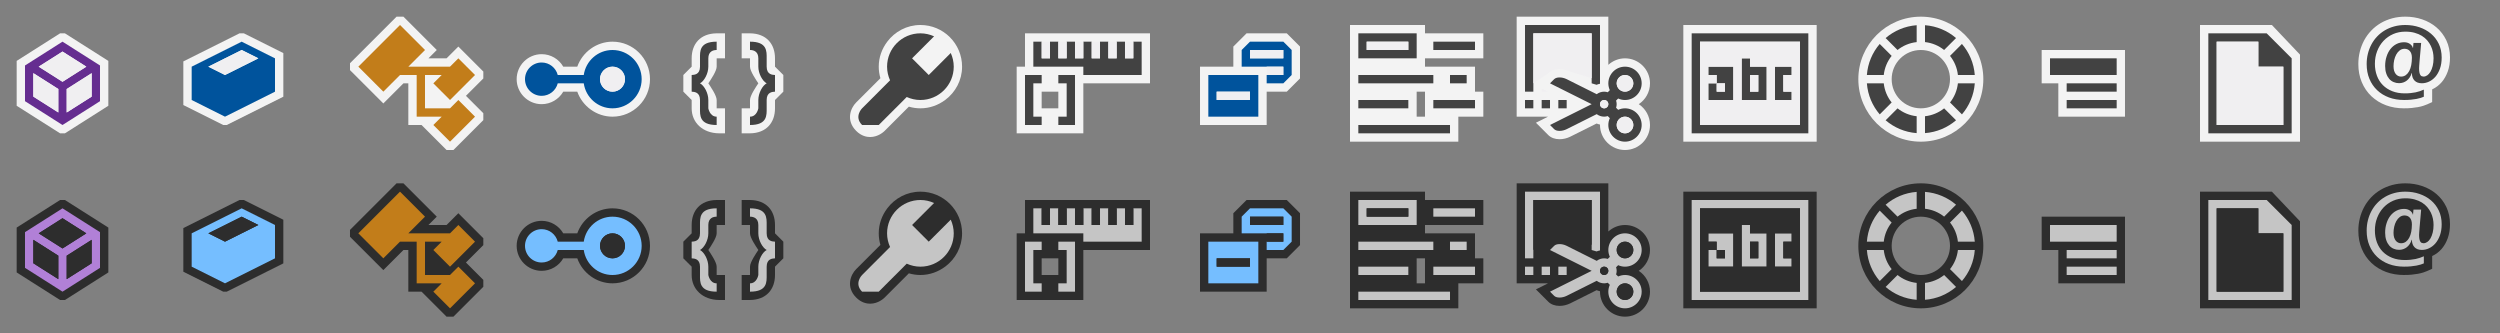 <svg height="40" width="300" xmlns="http://www.w3.org/2000/svg"><rect width="100%" height="100%" fill="#808080" stroke="none"/><path d="m288.483 33c-.772 0-1.497-.123-2.153-.365-.678-.253-1.27-.617-1.76-1.084-.5-.475-.892-1.049-1.163-1.704-.27-.644-.407-1.371-.407-2.158 0-.517.061-1.018.178-1.49.116-.47.29-.925.516-1.348.225-.422.508-.815.844-1.167.334-.352.717-.656 1.139-.905.416-.246.881-.44 1.38-.576.493-.134 1.026-.202 1.587-.202.705 0 1.382.109 2.013.324.642.217 1.218.538 1.708.955.501.425.903.948 1.193 1.556.294.623.442 1.316.442 2.064 0 .619-.09 1.185-.268 1.679-.178.492-.42.92-.721 1.275-.331.377-.699.658-1.104.847l-.048.022v1.53l-.587.266c-.128.059-.288.117-.474.179-.193.062-.404.114-.645.159-.229.04-.477.076-.753.103-.27.027-.578.04-.917.04z" fill="#2d2d2d"/><path d="m291.716 24.041c-.396-.336-.856-.593-1.384-.771-.527-.18-1.09-.271-1.689-.271-.473 0-.912.055-1.324.167-.414.112-.791.27-1.135.473-.342.202-.65.446-.922.733-.273.286-.502.602-.686.949-.186.347-.33.722-.428 1.119-.1.399-.148.814-.148 1.247 0 .652.109 1.247.332 1.776.219.531.53.984.928 1.361.396.378.871.667 1.416.87.548.202 1.152.304 1.808.304.302 0 .577-.011.823-.035.246-.023.468-.056.664-.091.195-.036.366-.078.514-.125l.375-.14v-.854l-.463.184c-.16.056-.336.104-.521.143-.188.037-.387.069-.604.089-.213.024-.448.034-.7.034-.562 0-1.064-.088-1.509-.264-.442-.176-.816-.421-1.125-.731-.309-.314-.545-.687-.708-1.124-.161-.435-.243-.913-.243-1.432 0-.545.09-1.053.273-1.522.182-.471.435-.879.758-1.225.324-.345.708-.617 1.155-.815.446-.196.934-.294 1.457-.294.419 0 .798.044 1.122.136.329.091.62.215.871.369.254.158.465.339.643.547.179.209.324.432.438.667.113.237.193.48.246.731.051.254.076.5.076.741 0 .344-.033.653-.102.926-.068.274-.158.503-.269.694-.11.189-.239.335-.386.434s-.295.148-.453.148l-.215-.045c-.066-.029-.119-.08-.166-.156-.046-.075-.082-.177-.107-.306-.025-.126-.039-.292-.039-.492l.018-.325.041-.53.055-.644.058-.647.048-.546.027-.344h-.919l-.054.6h-.021c-.025-.103-.07-.195-.136-.281-.063-.083-.141-.155-.233-.216-.091-.061-.193-.106-.307-.141-.115-.033-.238-.048-.369-.048-.337 0-.646.07-.924.216-.281.144-.518.344-.721.599-.201.254-.355.556-.465.905-.115.35-.17.726-.17 1.134 0 .344.045.645.135.901.088.26.211.473.359.646.153.171.329.3.534.382.2.086.415.129.641.129.176 0 .342-.027.499-.081.154-.052.302-.13.432-.232.134-.104.248-.23.348-.38.102-.149.182-.323.236-.52h.027c0 .376.101.674.307.893.207.22.502.33.889.33.292 0 .58-.064.863-.198.283-.132.536-.328.762-.586.223-.262.404-.583.543-.966.138-.384.208-.83.208-1.34 0-.605-.117-1.15-.345-1.634-.231-.482-.546-.891-.939-1.225m-2.368 3.774c-.056.277-.136.517-.246.719-.109.203-.246.363-.407.481-.163.115-.354.176-.572.176-.12 0-.236-.025-.344-.078-.108-.052-.206-.13-.289-.232-.081-.103-.148-.234-.198-.39-.046-.156-.07-.337-.07-.547 0-.237.027-.481.08-.729.056-.247.137-.473.25-.677.109-.2.25-.363.416-.492.165-.127.361-.191.582-.191.123 0 .234.021.34.063.107.042.198.107.279.196.08.087.145.197.189.33.043.134.07.294.07.48 0 .317-.031.615-.08.891" fill="#c5c5c5"/><path d="m288.483 13c-.772 0-1.497-.123-2.153-.365-.678-.253-1.27-.617-1.76-1.084-.5-.475-.892-1.049-1.163-1.704-.269-.644-.407-1.371-.407-2.159 0-.517.061-1.018.178-1.49.116-.47.29-.925.516-1.348.225-.422.508-.815.844-1.167.334-.352.717-.656 1.139-.905.416-.246.881-.44 1.38-.576.492-.134 1.025-.202 1.586-.202.705 0 1.382.109 2.013.324.642.217 1.218.538 1.708.955.501.425.903.948 1.193 1.556.295.624.443 1.317.443 2.065 0 .619-.09 1.185-.268 1.679-.178.492-.42.92-.721 1.275-.331.377-.699.658-1.104.847l-.048.022v1.53l-.587.266c-.128.059-.288.117-.474.179-.193.062-.404.114-.645.159-.229.04-.477.076-.753.103-.27.027-.578.04-.917.04z" fill="#f3f3f3"/><path d="m291.716 4.041c-.396-.336-.856-.593-1.384-.771-.527-.179-1.09-.27-1.689-.27-.473 0-.912.055-1.324.167-.414.112-.791.27-1.135.473-.342.202-.65.446-.922.733-.273.286-.502.602-.686.949-.186.347-.33.722-.428 1.119-.099.4-.148.815-.148 1.247 0 .652.109 1.247.332 1.776.219.531.53.984.928 1.361.396.378.871.667 1.416.87.548.202 1.152.304 1.808.304.302 0 .577-.011.823-.035.246-.023.468-.056.664-.091.195-.036.366-.078.514-.125l.375-.14v-.854l-.463.184c-.16.056-.336.104-.521.143-.188.037-.387.069-.604.089-.213.024-.448.034-.7.034-.562 0-1.064-.088-1.509-.264-.442-.176-.816-.421-1.125-.731-.309-.314-.545-.687-.708-1.124-.161-.435-.243-.913-.243-1.432 0-.545.09-1.053.273-1.522.182-.471.435-.879.758-1.225.324-.345.708-.617 1.155-.815.446-.196.934-.294 1.457-.294.419 0 .798.044 1.122.136.329.091.62.215.871.369.254.158.465.339.643.547.179.209.324.432.438.667.113.237.193.48.246.731.051.254.076.5.076.741 0 .344-.033.653-.102.926-.068.274-.158.503-.269.694-.11.189-.239.335-.386.434s-.295.148-.453.148l-.215-.045c-.066-.029-.119-.08-.166-.156-.046-.075-.082-.177-.107-.306-.025-.126-.039-.292-.039-.492l.018-.325.041-.53.055-.644.058-.647.048-.546.027-.344h-.919l-.054.6h-.021c-.025-.103-.07-.195-.136-.281-.063-.083-.141-.155-.233-.216-.091-.061-.193-.106-.307-.141-.115-.033-.238-.048-.369-.048-.337 0-.646.07-.924.216-.281.144-.518.344-.721.599-.201.254-.355.556-.465.905-.115.35-.17.726-.17 1.134 0 .344.045.645.135.901.088.26.211.473.359.646.153.171.329.3.534.382.2.086.415.129.641.129.176 0 .342-.027.499-.081.154-.052.302-.13.432-.232.134-.104.248-.23.348-.38.102-.149.182-.323.236-.52h.027c0 .376.101.674.307.893.207.22.502.33.889.33.292 0 .58-.064.863-.198.283-.132.536-.328.762-.586.223-.262.404-.583.543-.966.138-.385.208-.831.208-1.341 0-.605-.117-1.15-.345-1.634-.231-.482-.546-.891-.939-1.225m-2.368 3.774c-.056.277-.136.517-.246.719-.109.203-.246.363-.407.481-.163.115-.354.176-.572.176-.12 0-.236-.025-.344-.078-.108-.052-.206-.13-.289-.232-.081-.103-.148-.234-.198-.39-.046-.156-.07-.337-.07-.547 0-.237.027-.481.08-.729.056-.247.137-.473.25-.677.109-.2.25-.363.416-.492.165-.127.361-.191.582-.191.123 0 .234.021.34.063.107.042.198.107.279.196.08.087.145.197.189.33.043.134.07.294.07.48 0 .317-.031.615-.08.891" fill="#424242"/><path d="m264 37v-14h8.625l3.375 3.556v10.444z" fill="#2d2d2d"/><path d="m272 24h-7v12h10v-9zm2 11h-8v-10h5v3h3z" fill="#c5c5c5"/><path d="m266 25h5v3h3v7h-8z" fill="#2d2d2d"/><path d="m264 17v-14h8.625l3.375 3.556v10.444z" fill="#f3f3f3"/><path d="m272 4h-7v12h10v-9zm2 11h-8v-10h5v3h3z" fill="#424242"/><path d="m266 5h5v3h3v7h-8z" fill="#f0eff1"/><path d="m247 34v-4h-2v-4h10v8z" fill="#2d2d2d"/><path d="m254 29h-8v-2h8zm0 1h-6v1h6zm0 2h-6v1h6z" fill="#c5c5c5"/><path d="m247 14v-4h-2v-4h10v8z" fill="#f3f3f3"/><path d="m254 9h-8v-2h8zm0 1h-6v1h6zm0 2h-6v1h6z" fill="#424242"/><path d="m230.5 22c-4.143 0-7.5 3.357-7.5 7.5s3.357 7.5 7.5 7.5 7.5-3.357 7.5-7.5-3.357-7.5-7.5-7.5zm0 11c-1.933 0-3.5-1.566-3.5-3.5s1.567-3.5 3.5-3.5 3.5 1.566 3.5 3.5-1.567 3.5-3.5 3.5z" fill="#2d2d2d"/><path d="m224.025 29c.108-1.418.669-2.708 1.542-3.726l1.431 1.431c-.516.646-.851 1.43-.947 2.295zm2.973 3.295c-.516-.646-.851-1.43-.947-2.295h-2.025c.108 1.418.669 2.707 1.542 3.726zm4.002-9.27v2.025c.865.097 1.649.432 2.295.947l1.431-1.431c-1.018-.872-2.308-1.432-3.726-1.541zm-3.295 2.973c.646-.516 1.43-.851 2.295-.947v-2.025c-1.418.108-2.708.669-3.726 1.542zm6.297.707c.516.646.851 1.43.947 2.295h2.025c-.108-1.418-.669-2.708-1.542-3.726zm-4.002 7.244c-.865-.097-1.649-.432-2.295-.947l-1.431 1.431c1.018.873 2.307 1.434 3.726 1.542zm4.949-3.949c-.097.865-.432 1.648-.947 2.295l1.431 1.431c.873-1.019 1.434-2.308 1.542-3.726zm-1.654 3.002c-.646.516-1.43.851-2.295.947v2.025c1.419-.108 2.708-.669 3.726-1.542z" fill="#c5c5c5"/><path d="m230.5 2c-4.143 0-7.5 3.358-7.5 7.5 0 4.143 3.357 7.5 7.5 7.5s7.5-3.357 7.5-7.5c0-4.142-3.357-7.5-7.5-7.5zm0 11c-1.933 0-3.5-1.566-3.5-3.5 0-1.933 1.567-3.5 3.5-3.5s3.5 1.567 3.5 3.5c0 1.934-1.567 3.5-3.5 3.5z" fill="#f3f3f3"/><path d="m224.025 9c.108-1.418.669-2.708 1.542-3.726l1.431 1.431c-.516.646-.851 1.43-.947 2.294h-2.026zm2.973 3.295c-.516-.646-.851-1.43-.947-2.295h-2.025c.108 1.418.669 2.707 1.542 3.726zm4.002-9.27v2.025c.865.097 1.649.432 2.295.948l1.431-1.431c-1.018-.873-2.308-1.433-3.726-1.542zm-3.295 2.974c.646-.516 1.43-.851 2.295-.948v-2.026c-1.418.108-2.708.669-3.726 1.542zm6.297.707c.516.646.851 1.43.947 2.294h2.025c-.108-1.418-.669-2.708-1.542-3.726zm-4.002 7.243c-.865-.097-1.649-.432-2.295-.947l-1.431 1.431c1.018.873 2.307 1.434 3.726 1.542zm4.949-3.949c-.097.865-.432 1.648-.947 2.295l1.431 1.431c.873-1.019 1.434-2.308 1.542-3.726zm-1.654 3.002c-.646.516-1.43.851-2.295.947v2.025c1.419-.108 2.708-.669 3.726-1.542z" fill="#424242"/><path d="m202 23h16v14h-16z" fill="#2d2d2d"/><path d="m203 24v12h14v-12zm13 11h-12v-10h12zm-6-7v-1h-1v5h3v-4zm1 3h-1v-2h1zm3-2v2h1v1h-2v-4h2v1zm-6-1v4h-3v-2h1v1h1v-1h-1v-1h-1v-1z" fill="#c5c5c5"/><path d="m210 29h1v2h-1zm-3 2v-1h-1v1zm9-6v10h-12v-10zm-8 3h-3v1h1v1h-1v2h3zm4 0h-2v-1h-1v5h3zm3 0h-2v4h2v-1h-1v-2h1z" fill="#2d2d2d"/><path d="m202 3h16v14h-16z" fill="#f3f3f3"/><path d="m203 4v12h14v-12zm13 11h-12v-10h12zm-6-7v-1h-1v5h3v-4zm1 3h-1v-2h1zm3-2v2h1v1h-2v-4h2v1zm-6-1v4h-3v-2h1v1h1v-1h-1v-1h-1v-1z" fill="#424242"/><path d="m210 9h1v2h-1zm-3 2v-1h-1v1zm9-6v10h-12v-10zm-8 3h-3v1h1v1h-1v2h3zm4 0h-2v-1h-1v5h3zm3 0h-2v4h2v-1h-1v-2h1z" fill="#f0eff1"/><path d="m196.652 32.5c.811-.537 1.348-1.457 1.348-2.5 0-1.654-1.346-3-3-3-.771 0-1.468.301-2 .779v-5.779h-11v12h3.764l-1.452.727 1.481 1.48c.322.322.803.5 1.354.5.436 0 .897-.111 1.301-.313l3.144-1.572c.134.053.271.098.414.127l-.005.051c0 1.654 1.346 3 3 3s3-1.346 3-3c-.001-1.043-.538-1.963-1.349-2.5z" fill="#2d2d2d"/><path d="m195 33c-.293 0-.569.066-.82.18l-.25-.25c.042-.137.07-.279.07-.43s-.028-.293-.07-.43l.25-.25c.251.113.527.18.82.18 1.104 0 2-.896 2-2 0-1.105-.896-2-2-2s-2 .895-2 2c0 .293.066.568.18.82l-.25.25c-.137-.043-.279-.07-.43-.07-.337 0-.645.115-.895.303l-2.607-1.305-.999-.5c-.552-.275-1.223-.275-1.499.002l-.5.5 5 2.5-5 2.5.5.5c.276.275.947.275 1.5 0l1-.5 2.605-1.303c.25.188.558.303.895.303.15 0 .293-.029.43-.07l.25.25c-.114.25-.18.527-.18.82 0 1.104.896 2 2 2s2-.896 2-2c0-1.105-.896-2-2-2zm0-4c.553 0 1 .447 1 1 0 .551-.447 1-1 1s-1-.449-1-1c0-.553.447-1 1-1zm-2.5 4c-.276 0-.5-.225-.5-.5 0-.277.224-.5.5-.5s.5.223.5.5c0 .275-.224.5-.5.5zm2.5 3c-.553 0-1-.449-1-1 0-.553.447-1 1-1s1 .447 1 1c0 .551-.447 1-1 1zm-3-13v7.051c-.142.029-.279.07-.413.123l-.587-.174v-6h-7v7h-1v-8zm-8 10h-1v-1h1zm2-1h-1v1h1zm2 0h-1v1h1z" fill="#c5c5c5"/><path d="m185.793 28.793-1.793 1.207v-6h7v5.381l-2.554-.777c-.816-.409-1.99-.475-2.653.189zm-.793 2.207h.764l-.764-.383zm11 4c0 .551-.447 1-1 1s-1-.449-1-1c0-.553.447-1 1-1s1 .447 1 1zm-3.5-3c-.276 0-.5.223-.5.5 0 .275.224.5.5.5s.5-.225.5-.5c0-.277-.224-.5-.5-.5zm2.5-3c-.553 0-1 .447-1 1 0 .551.447 1 1 1s1-.449 1-1c0-.553-.447-1-1-1z" fill="#2d2d2d"/><path d="m196.652 12.5c.811-.538 1.348-1.458 1.348-2.5 0-1.654-1.346-3-3-3-.771 0-1.468.301-2 .779v-5.779h-11v12h3.764l-1.452.727 1.481 1.48c.322.322.803.5 1.354.5.436 0 .897-.111 1.301-.313l3.144-1.572c.134.053.271.098.414.127l-.005.051c0 1.654 1.346 3 3 3s3-1.346 3-3c-.001-1.043-.538-1.963-1.349-2.5z" fill="#f3f3f3"/><path d="m195 13c-.293 0-.569.066-.82.18l-.25-.25c.042-.137.07-.279.07-.43s-.028-.293-.07-.43l.25-.25c.251.113.527.18.82.18 1.104 0 2-.896 2-2 0-1.105-.896-2-2-2s-2 .895-2 2c0 .293.066.568.18.82l-.25.25c-.137-.043-.279-.07-.43-.07-.337 0-.645.115-.895.303l-2.607-1.304-.999-.5c-.552-.275-1.223-.275-1.499.002l-.5.499 5 2.5-5 2.5.5.5c.276.275.947.275 1.5 0l1-.5 2.605-1.303c.25.188.558.303.895.303.15 0 .293-.029.43-.07l.25.25c-.113.25-.18.527-.18.82 0 1.104.896 2 2 2s2-.896 2-2c0-1.106-.896-2-2-2zm0-4c.553 0 1 .447 1 1 0 .551-.447 1-1 1s-1-.449-1-1c0-.553.447-1 1-1zm-2.5 4c-.276 0-.5-.225-.5-.5 0-.277.224-.5.5-.5s.5.223.5.5c0 .275-.224.5-.5.5zm2.5 3c-.553 0-1-.449-1-1 0-.553.447-1 1-1s1 .447 1 1c0 .55-.447 1-1 1zm-3-13v7.051c-.142.029-.279.07-.413.123l-.587-.174v-6h-7v7h-1v-8zm-8 10h-1v-1h1zm2-1h-1v1h1zm2 0h-1v1h1z" fill="#424242"/><path d="m185.793 8.793-1.793 1.207v-6h7v5.381l-2.554-.777c-.816-.409-1.99-.475-2.653.189zm-.793 2.207h.764l-.764-.383zm11 4c0 .551-.447 1-1 1s-1-.449-1-1c0-.553.447-1 1-1s1 .447 1 1zm-3.5-3c-.276 0-.5.223-.5.5 0 .275.224.5.5.5s.5-.225.5-.5c0-.278-.224-.5-.5-.5zm2.5-3c-.553 0-1 .447-1 1 0 .551.447 1 1 1s1-.449 1-1c0-.553-.447-1-1-1z" fill="#f0eff1"/><path d="m178 27v-3h-7v-1h-9v14h13v-3h3v-3h-1v-3h-6v-1zm-8 7v-3h1v3z" fill="#2d2d2d"/><path d="m177 26h-5v-1h5zm-1 3h-2v1h2zm-4 0h-9v1h9zm2 6h-11v1h11zm-5-3h-6v1h6zm8 0h-5v1h5zm-7-8v3h-7v-3zm-1 1h-5v1h5z" fill="#c5c5c5"/><path d="m164 25h5v1h-5z" fill="#2d2d2d"/><path d="m178 7v-3h-7v-1h-9v14h13v-3h3v-3h-1v-3h-6v-1zm-8 7v-3h1v3z" fill="#f3f3f3"/><path d="m177 6h-5v-1h5zm-1 3h-2v1h2zm-4 0h-9v1h9zm2 6h-11v1h11zm-5-3h-6v1h6zm8 0h-5v1h5zm-7-8v3h-7v-3zm-1 1h-5v1h5z" fill="#424242"/><path d="m164 5h5v1h-5z" fill="#f0eff1"/><path d="m154.414 24h-4.828l-1.586 1.586v2.414h-4v7h8v-4h2.414l1.586-1.586v-3.828z" fill="#2d2d2d"/><path d="m154 25h-4l-1 1v2h5v1h-2v1h2l1-1v-3zm0 2h-4v-1h4zm-9 7h6v-5h-6zm1-3h4v1h-4z" fill="#75beff"/><g fill="#2d2d2d"><path d="m146 31h4v1h-4z"/><path d="m150 26h4v1h-4z"/><path d="m152 28h2v1h-2z"/></g><path d="m154.414 4h-4.828l-1.586 1.586v2.414h-4v7h8v-4h2.414l1.586-1.586v-3.828z" fill="#f3f3f3"/><path d="m154 5h-4l-1 1v2h5v1h-2v1h2l1-1v-3zm0 2h-4v-1h4zm-9 7h6v-5h-6zm1-3h4v1h-4z" fill="#00539c"/><g fill="#f0eff1"><path d="m146 11h4v1h-4z"/><path d="m150 6h4v1h-4z"/><path d="m152 8h2v1h-2z"/></g><path d="m138 24h-15v4h-1v8h8v-6h8zm-11 9h-2v-2h2z" fill="#2d2d2d"/><path d="m137 29h-7v-1h-6v-3h1v2h1v-2h1v2h1v-2h1v2h1v-2h1v2h1v-2h1v2h1v-2h1v2h1v-2h1zm-12 1v-1h-2v6h2v-1h-1v-4zm2 4v1h2v-6h-2v1h1v4z" fill="#c5c5c5"/><path d="m125 27v-2h1v2zm3 0v-2h-1v2zm2 0v-2h-1v2zm2 0v-2h-1v2zm2 0v-2h-1v2zm2 0v-2h-1v2z" fill="#2d2d2d"/><path d="m138 4h-15v4h-1v8h8v-6h8zm-11 9h-2v-2h2z" fill="#f3f3f3"/><path d="m137 9h-7v-1h-6v-3h1v2h1v-2h1v2h1v-2h1v2h1v-2h1v2h1v-2h1v2h1v-2h1v2h1v-2h1zm-12 1v-1h-2v6h2v-1h-1v-4zm2 4v1h2v-6h-2v1h1v4z" fill="#424242"/><path d="m125 7v-2h1v2zm3 0v-2h-1v2zm2 0v-2h-1v2zm2 0v-2h-1v2zm2 0v-2h-1v2zm2 0v-2h-1v2z" fill="#f0eff1"/><path d="m110.449 23c-1.637 0-3.075.797-3.987 2.012l.001.002c-.628.836-1.014 1.863-1.014 2.986 0 .469.067.933.2 1.385l-2.907 2.908c-.687.686-1.253 2.161 0 3.414.609.609 1.244.736 1.67.736.958 0 1.621-.613 1.744-.736l2.907-2.908c.453.133.917.201 1.386.201 1.123 0 2.149-.387 2.985-1.014l.002.001c1.216-.912 2.013-2.352 2.013-3.987 0-2.762-2.238-5-5-5z" fill="#2d2d2d"/><path d="m114.09 26.359-2.641 2.641-2-2 2.641-2.641c-.502-.227-1.055-.359-1.641-.359-2.209 0-4 1.791-4 4 0 .586.133 1.139.359 1.64l-3.359 3.36s-1 1 0 2h2l3.359-3.36c.502.227 1.055.36 1.641.36 2.209 0 4-1.791 4-4 0-.586-.133-1.139-.359-1.641z" fill="#c5c5c5"/><path d="m110.449 3c-1.637 0-3.075.797-3.987 2.012l.001.002c-.628.836-1.014 1.863-1.014 2.986 0 .469.067.933.2 1.385l-2.907 2.908c-.687.686-1.253 2.161 0 3.414.609.609 1.244.736 1.67.736.958 0 1.621-.613 1.744-.736l2.907-2.908c.453.133.917.201 1.386.201 1.123 0 2.149-.387 2.985-1.014l.002.001c1.216-.912 2.013-2.352 2.013-3.987 0-2.762-2.238-5-5-5z" fill="#f3f3f3"/><path d="m114.09 6.359-2.641 2.641-2-2 2.641-2.641c-.502-.226-1.055-.359-1.641-.359-2.209 0-4 1.791-4 4 0 .586.133 1.139.359 1.64l-3.359 3.36s-1 1 0 2h2l3.359-3.36c.502.227 1.055.36 1.641.36 2.209 0 4-1.791 4-4 0-.586-.133-1.139-.359-1.641z" fill="#424242"/><path d="m89 33h1v-1c0-.537.741-1.613 1-2-.259-.389-1-1.467-1-2v-1h-1v-3h1c1.969.021 3 1.277 3 3v1l1 1v2l-1 1v1c0 1.709-1.031 2.979-3 3h-1zm-2 0h-1v-1c0-.537-.741-1.613-1-2 .259-.389 1-1.467 1-2v-1h1v-3h-1c-1.969.021-3 1.277-3 3v1l-1 1v2l1 1v1c0 1.709 1.317 2.979 3.286 3h.714z" fill="#2d2d2d"/><path d="m91 33v-1c0-.834.496-1.738 1-2-.504-.27-1-1.168-1-2v-1c0-.84-.584-1-1-1v-1c2.083 0 2 1.166 2 2v1c0 .969.703.98 1 1v2c-.322.02-1 .053-1 1v1c0 .834.083 2-2 2v-1c.833 0 1-1 1-1zm-6 0v-1c0-.834-.496-1.738-1-2 .504-.27 1-1.168 1-2v-1c0-.84.584-1 1-1v-1c-2.083 0-2 1.166-2 2v1c0 .969-.703.98-1 1v2c.322.02 1 .053 1 1v1c0 .834-.083 2 2 2v-1c-.833 0-1-1-1-1z" fill="#c5c5c5"/><path d="m89 13h1v-1c0-.537.741-1.613 1-2-.259-.389-1-1.467-1-2v-1h-1v-3h1c1.969.021 3 1.277 3 3v1l1 1v2l-1 1v1c0 1.709-1.031 2.979-3 3h-1zm-2 0h-1v-1c0-.537-.741-1.613-1-2 .259-.389 1-1.467 1-2v-1h1v-3h-1c-1.969.021-3 1.277-3 3v1l-1 1v2l1 1v1c0 1.709 1.317 2.979 3.286 3h.714z" fill="#f3f3f3"/><path d="m91 13v-1c0-.834.496-1.738 1-2-.504-.27-1-1.168-1-2v-1c0-.84-.584-1-1-1v-1c2.083 0 2 1.166 2 2v1c0 .969.703.98 1 1v2c-.322.02-1 .053-1 1v1c0 .834.083 2-2 2v-1c.833 0 1-1 1-1zm-6 0v-1c0-.834-.496-1.738-1-2 .504-.27 1-1.168 1-2v-1c0-.84.584-1 1-1v-1c-2.083 0-2 1.166-2 2v1c0 .969-.703.98-1 1v2c.322.02 1 .053 1 1v1c0 .834-.083 2 2 2v-1c-.833 0-1-1-1-1z" fill="#424242"/><path d="m73.5 34c-1.914 0-3.601-1.242-4.227-3h-1.683c-.524.91-1.503 1.5-2.591 1.5-1.654 0-3-1.346-3-3s1.346-3 3-3c1.088 0 2.066.588 2.591 1.5h1.683c.626-1.76 2.313-3 4.227-3 2.481 0 4.5 2.018 4.5 4.5 0 2.48-2.019 4.5-4.5 4.5z" fill="#2d2d2d"/><path d="m73.5 26c-1.759 0-3.204 1.308-3.449 3h-3.122c-.223-.861-.998-1.5-1.929-1.5-1.104 0-2 .895-2 2 0 1.104.896 2 2 2 .931 0 1.706-.639 1.929-1.5h3.122c.245 1.691 1.69 3 3.449 3 1.93 0 3.5-1.57 3.5-3.5 0-1.931-1.57-3.5-3.5-3.5zm0 5c-.827 0-1.5-.674-1.5-1.5 0-.828.673-1.5 1.5-1.5s1.5.672 1.5 1.5c0 .826-.673 1.5-1.5 1.5z" fill="#75beff"/><circle cx="73.5" cy="29.5" fill="#2d2d2d" r="1.5"/><path d="m73.5 14c-1.914 0-3.601-1.242-4.227-3h-1.683c-.524.91-1.503 1.5-2.591 1.5-1.654 0-3-1.346-3-3s1.346-3 3-3c1.088 0 2.066.588 2.591 1.5h1.683c.626-1.76 2.313-3 4.227-3 2.481 0 4.5 2.018 4.5 4.5 0 2.48-2.019 4.5-4.5 4.5z" fill="#f3f3f3"/><path d="m73.5 6c-1.759 0-3.204 1.308-3.449 3h-3.122c-.223-.861-.998-1.5-1.929-1.5-1.104 0-2 .895-2 2 0 1.104.896 2 2 2 .931 0 1.706-.639 1.929-1.5h3.122c.245 1.691 1.69 3 3.449 3 1.93 0 3.5-1.57 3.5-3.5 0-1.931-1.57-3.5-3.5-3.5zm0 5c-.827 0-1.5-.674-1.5-1.5 0-.828.673-1.5 1.5-1.5s1.5.672 1.5 1.5c0 .826-.673 1.5-1.5 1.5z" fill="#00539c"/><circle cx="73.5" cy="9.5" fill="#f0eff1" r="1.5"/><path d="m58 28.586-3-3-1.414 1.414h-2.172l1-1-4-4h-.828l-5.586 5.586v.828l4 4 2.414-2.414h.586v5h1.586l3 3h.828l3.586-3.586v-.828l-2.086-2.086 2.086-2.086z" fill="#2d2d2d"/><path d="m53.998 33.002-2.998-.002v-4h2l-1 1 2 2 3-3-2-2-1 1h-5l2-2-3-3-5 5 3 3 2-2h2v5h3l-1 1 2 2 3-3-2-2z" fill="#c27d1a"/><path d="m58 8.586-3-3-1.414 1.414h-2.172l1-1-4-4h-.828l-5.586 5.586v.828l4 4 2.414-2.414h.586v5h1.586l3 3h.828l3.586-3.586v-.828l-2.086-2.086 2.086-2.086z" fill="#f3f3f3"/><path d="m53.998 13.002-2.998-.002v-4h2l-1 1 2 2 3-3-2-2-1 1h-5l2-2-3-3-5 5 3 3 2-2h2v5h3l-1 1 2 2 3-3-2-2z" fill="#c27d1a"/><path d="m29.263 24 4.737 2.369v5.236l-6.791 3.395h-.42l-4.789-2.395v-5.236l6.739-3.369z" fill="#2d2d2d"/><path d="m23 28v4l4 2 6-3v-4l-4-2zm4 1-2-1 4-2 2 1z" fill="#75beff"/><path d="m29 26 2 1-4 2-2-1z" fill="#2d2d2d"/><path d="m29.263 4 4.737 2.369v5.236l-6.791 3.395h-.42l-4.789-2.395v-5.236l6.739-3.369z" fill="#f3f3f3"/><path d="m23 8v4l4 2 6-3v-4l-4-2zm4 1-2-1 4-2 2 1z" fill="#00539c"/><path d="m29 6 2 1-4 2-2-1z" fill="#f0eff1"/><path d="m2 27.308v5.384l5.209 3.308h.582l5.209-3.308v-5.384l-5.209-3.308h-.582z" fill="#2d2d2d"/><path d="m7.5 25-4.5 2.857v4.285l4.5 2.858 4.5-2.857v-4.285zm-.5 8.498-3-1.905v-2.815l3 1.905zm-2.358-5.498 2.858-1.815 2.858 1.815-2.858 1.815zm6.358 3.593-3 1.905v-2.815l3-1.905z" fill="#b180d7"/><g fill="#2d2d2d"><path d="m10.358 28-2.858 1.815-2.858-1.815 2.858-1.815z"/><path d="m4 28.777 3 1.906v2.815l-3-1.905z"/><path d="m8 33.498v-2.815l3-1.906v2.816z"/></g><path d="m2 7.308v5.384l5.209 3.308h.582l5.209-3.308v-5.384l-5.209-3.308h-.582z" fill="#f3f3f3"/><path d="m7.5 5-4.5 2.857v4.285l4.5 2.858 4.5-2.857v-4.286zm-.5 8.498-3-1.905v-2.816l3 1.905zm-2.358-5.498 2.858-1.815 2.858 1.815-2.858 1.815zm6.358 3.593-3 1.905v-2.815l3-1.905z" fill="#652d90"/><path d="m10.358 8-2.858 1.815-2.858-1.815 2.858-1.815z" fill="#f0eff1"/><path d="m4 8.777 3 1.906v2.815l-3-1.905z" fill="#f0eff1"/><path d="m8 13.498v-2.815l3-1.906v2.816z" fill="#f0eff1"/></svg>